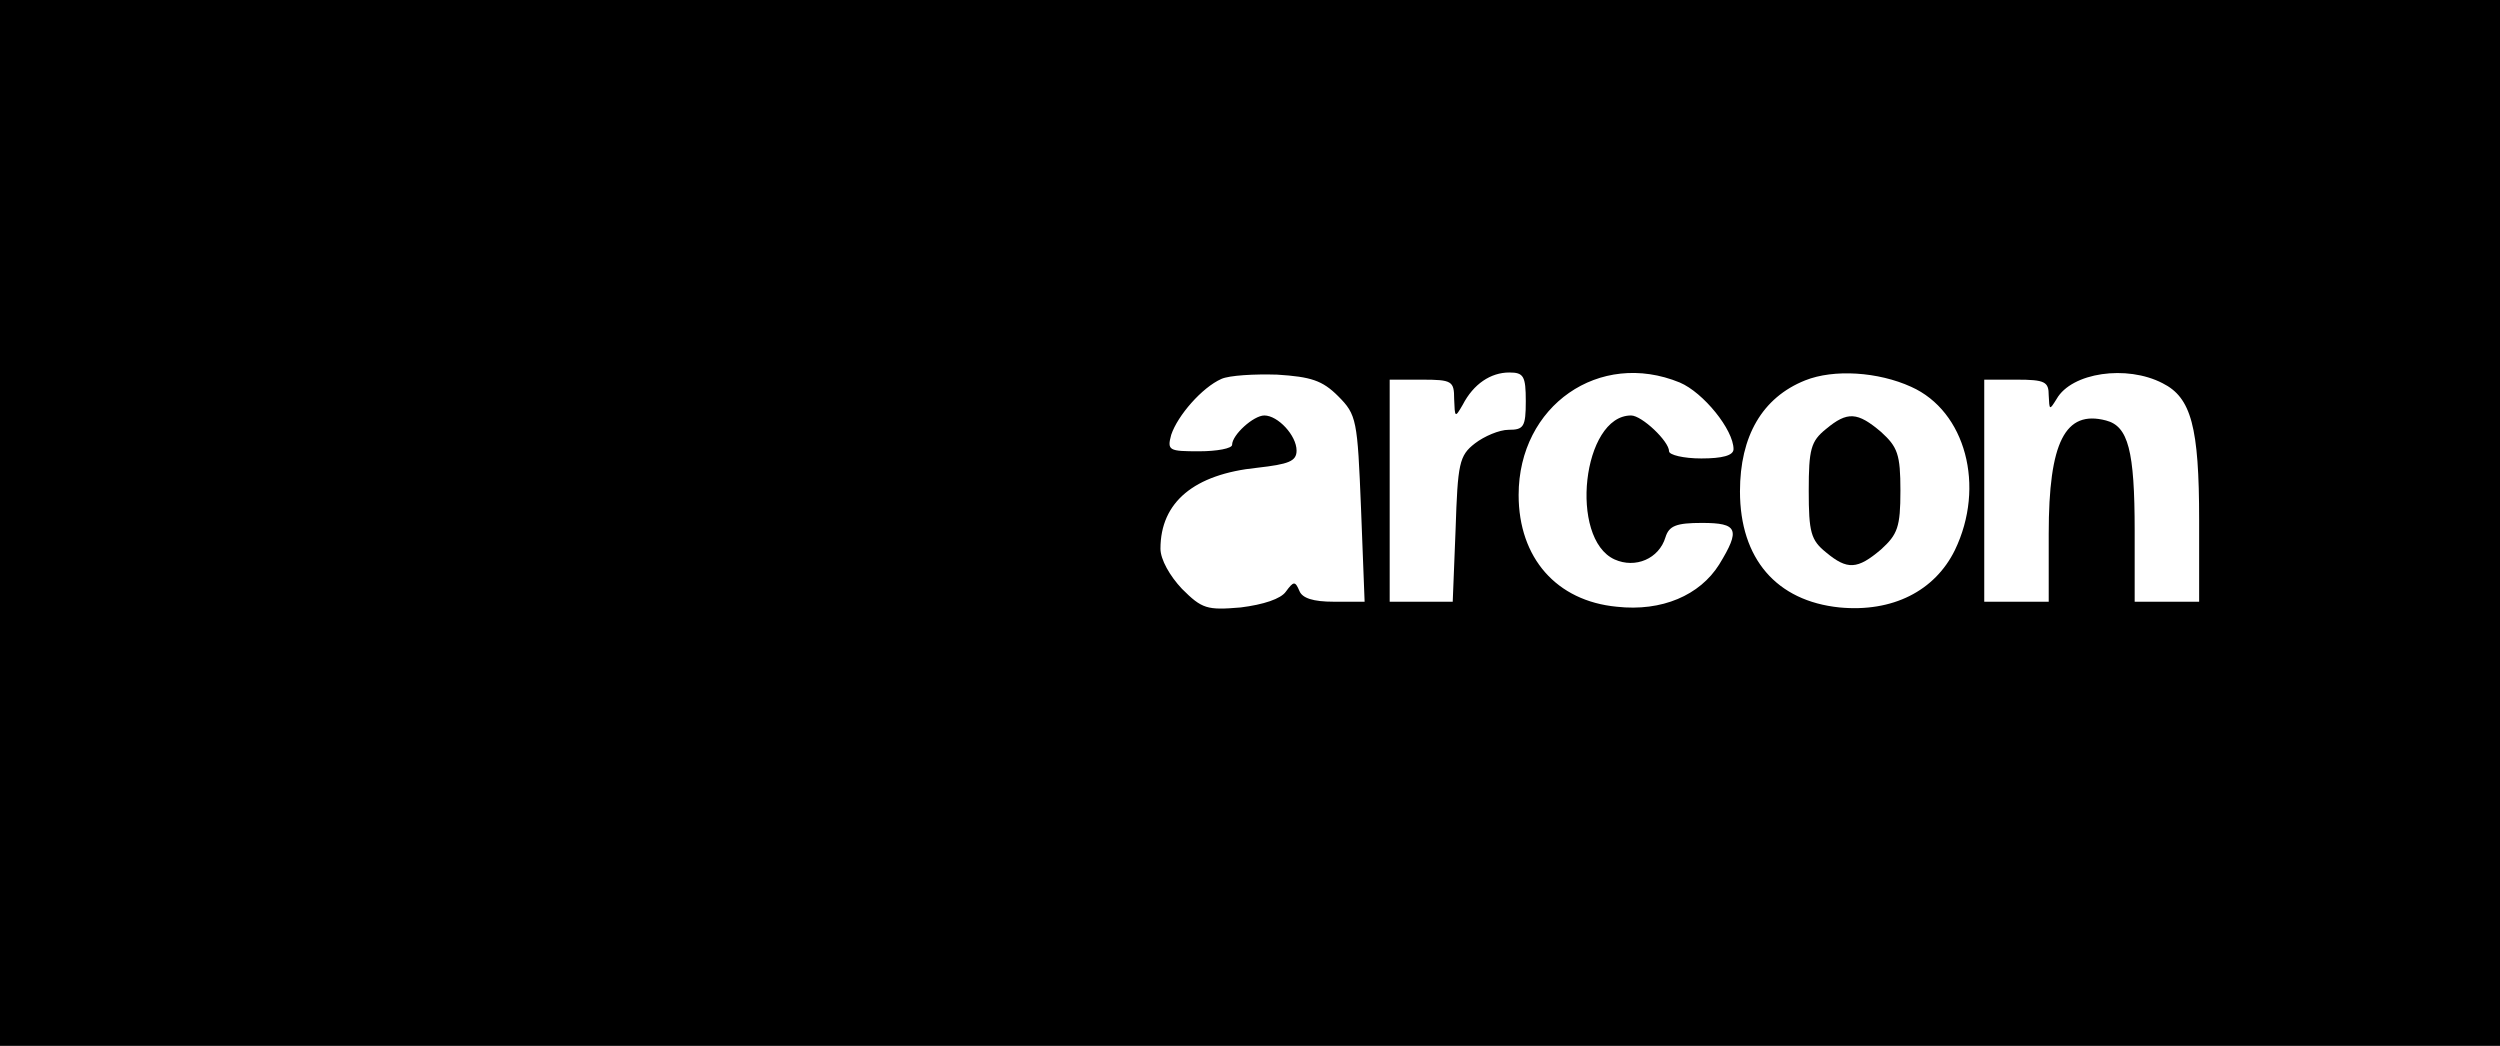 <?xml version="1.0" standalone="no"?>
<!DOCTYPE svg PUBLIC "-//W3C//DTD SVG 20010904//EN"
 "http://www.w3.org/TR/2001/REC-SVG-20010904/DTD/svg10.dtd">
<svg version="1.0" xmlns="http://www.w3.org/2000/svg"
 width="349pt" height="146pt" viewBox="0 0 349 146"
 preserveAspectRatio="xMidYMid meet">
<g transform="translate(0,146) scale(0.1,-0.1)"
fill="#000000" stroke="none">
<path d="M0 730 l0 -730 1745 0 1745 0 0 730 0 730 -1745 0 -1745 0 0 -730z
m1868 177 c26 -26 27 -33 32 -157 l5 -130 -43 0 c-29 0 -44 5 -48 15 -6 14 -8
14 -19 -1 -7 -10 -31 -18 -63 -22 -47 -4 -54 -2 -82 26 -17 18 -30 41 -30 56
0 65 47 104 135 113 44 5 55 9 55 24 0 21 -26 49 -45 49 -15 0 -45 -27 -45
-41 0 -5 -21 -9 -46 -9 -42 0 -45 1 -39 23 9 27 43 66 70 78 11 5 46 7 78 6
47 -3 63 -8 85 -30z m262 -7 c0 -36 -3 -40 -24 -40 -13 0 -34 -9 -47 -19 -22
-17 -24 -28 -27 -120 l-4 -101 -44 0 -44 0 0 155 0 155 45 0 c42 0 45 -2 45
-27 1 -26 1 -27 12 -8 15 29 39 45 65 45 20 0 23 -5 23 -40z m215 26 c33 -14
75 -66 75 -93 0 -9 -16 -13 -45 -13 -25 0 -45 5 -45 10 0 14 -38 50 -53 50
-68 0 -87 -172 -23 -201 29 -13 62 1 71 31 5 16 15 20 51 20 50 0 54 -9 24
-58 -27 -43 -80 -66 -143 -59 -84 8 -137 68 -137 156 0 125 113 203 225 157z
m323 -6 c76 -34 104 -139 61 -228 -28 -57 -87 -87 -161 -80 -88 9 -139 68
-139 162 0 77 31 131 91 155 40 16 102 12 148 -9z m351 5 c40 -20 51 -61 51
-191 l0 -114 -45 0 -45 0 0 99 c0 112 -9 146 -40 154 -57 15 -80 -30 -80 -158
l0 -95 -45 0 -45 0 0 155 0 155 45 0 c40 0 45 -3 45 -22 1 -21 1 -21 11 -5 21
37 98 48 148 22z"/>
<path d="M2549 861 c-21 -17 -24 -28 -24 -86 0 -58 3 -69 24 -86 30 -25 44
-24 77 4 23 21 27 31 27 82 0 51 -4 61 -27 82 -33 28 -47 29 -77 4z"/>
</g>
</svg>
